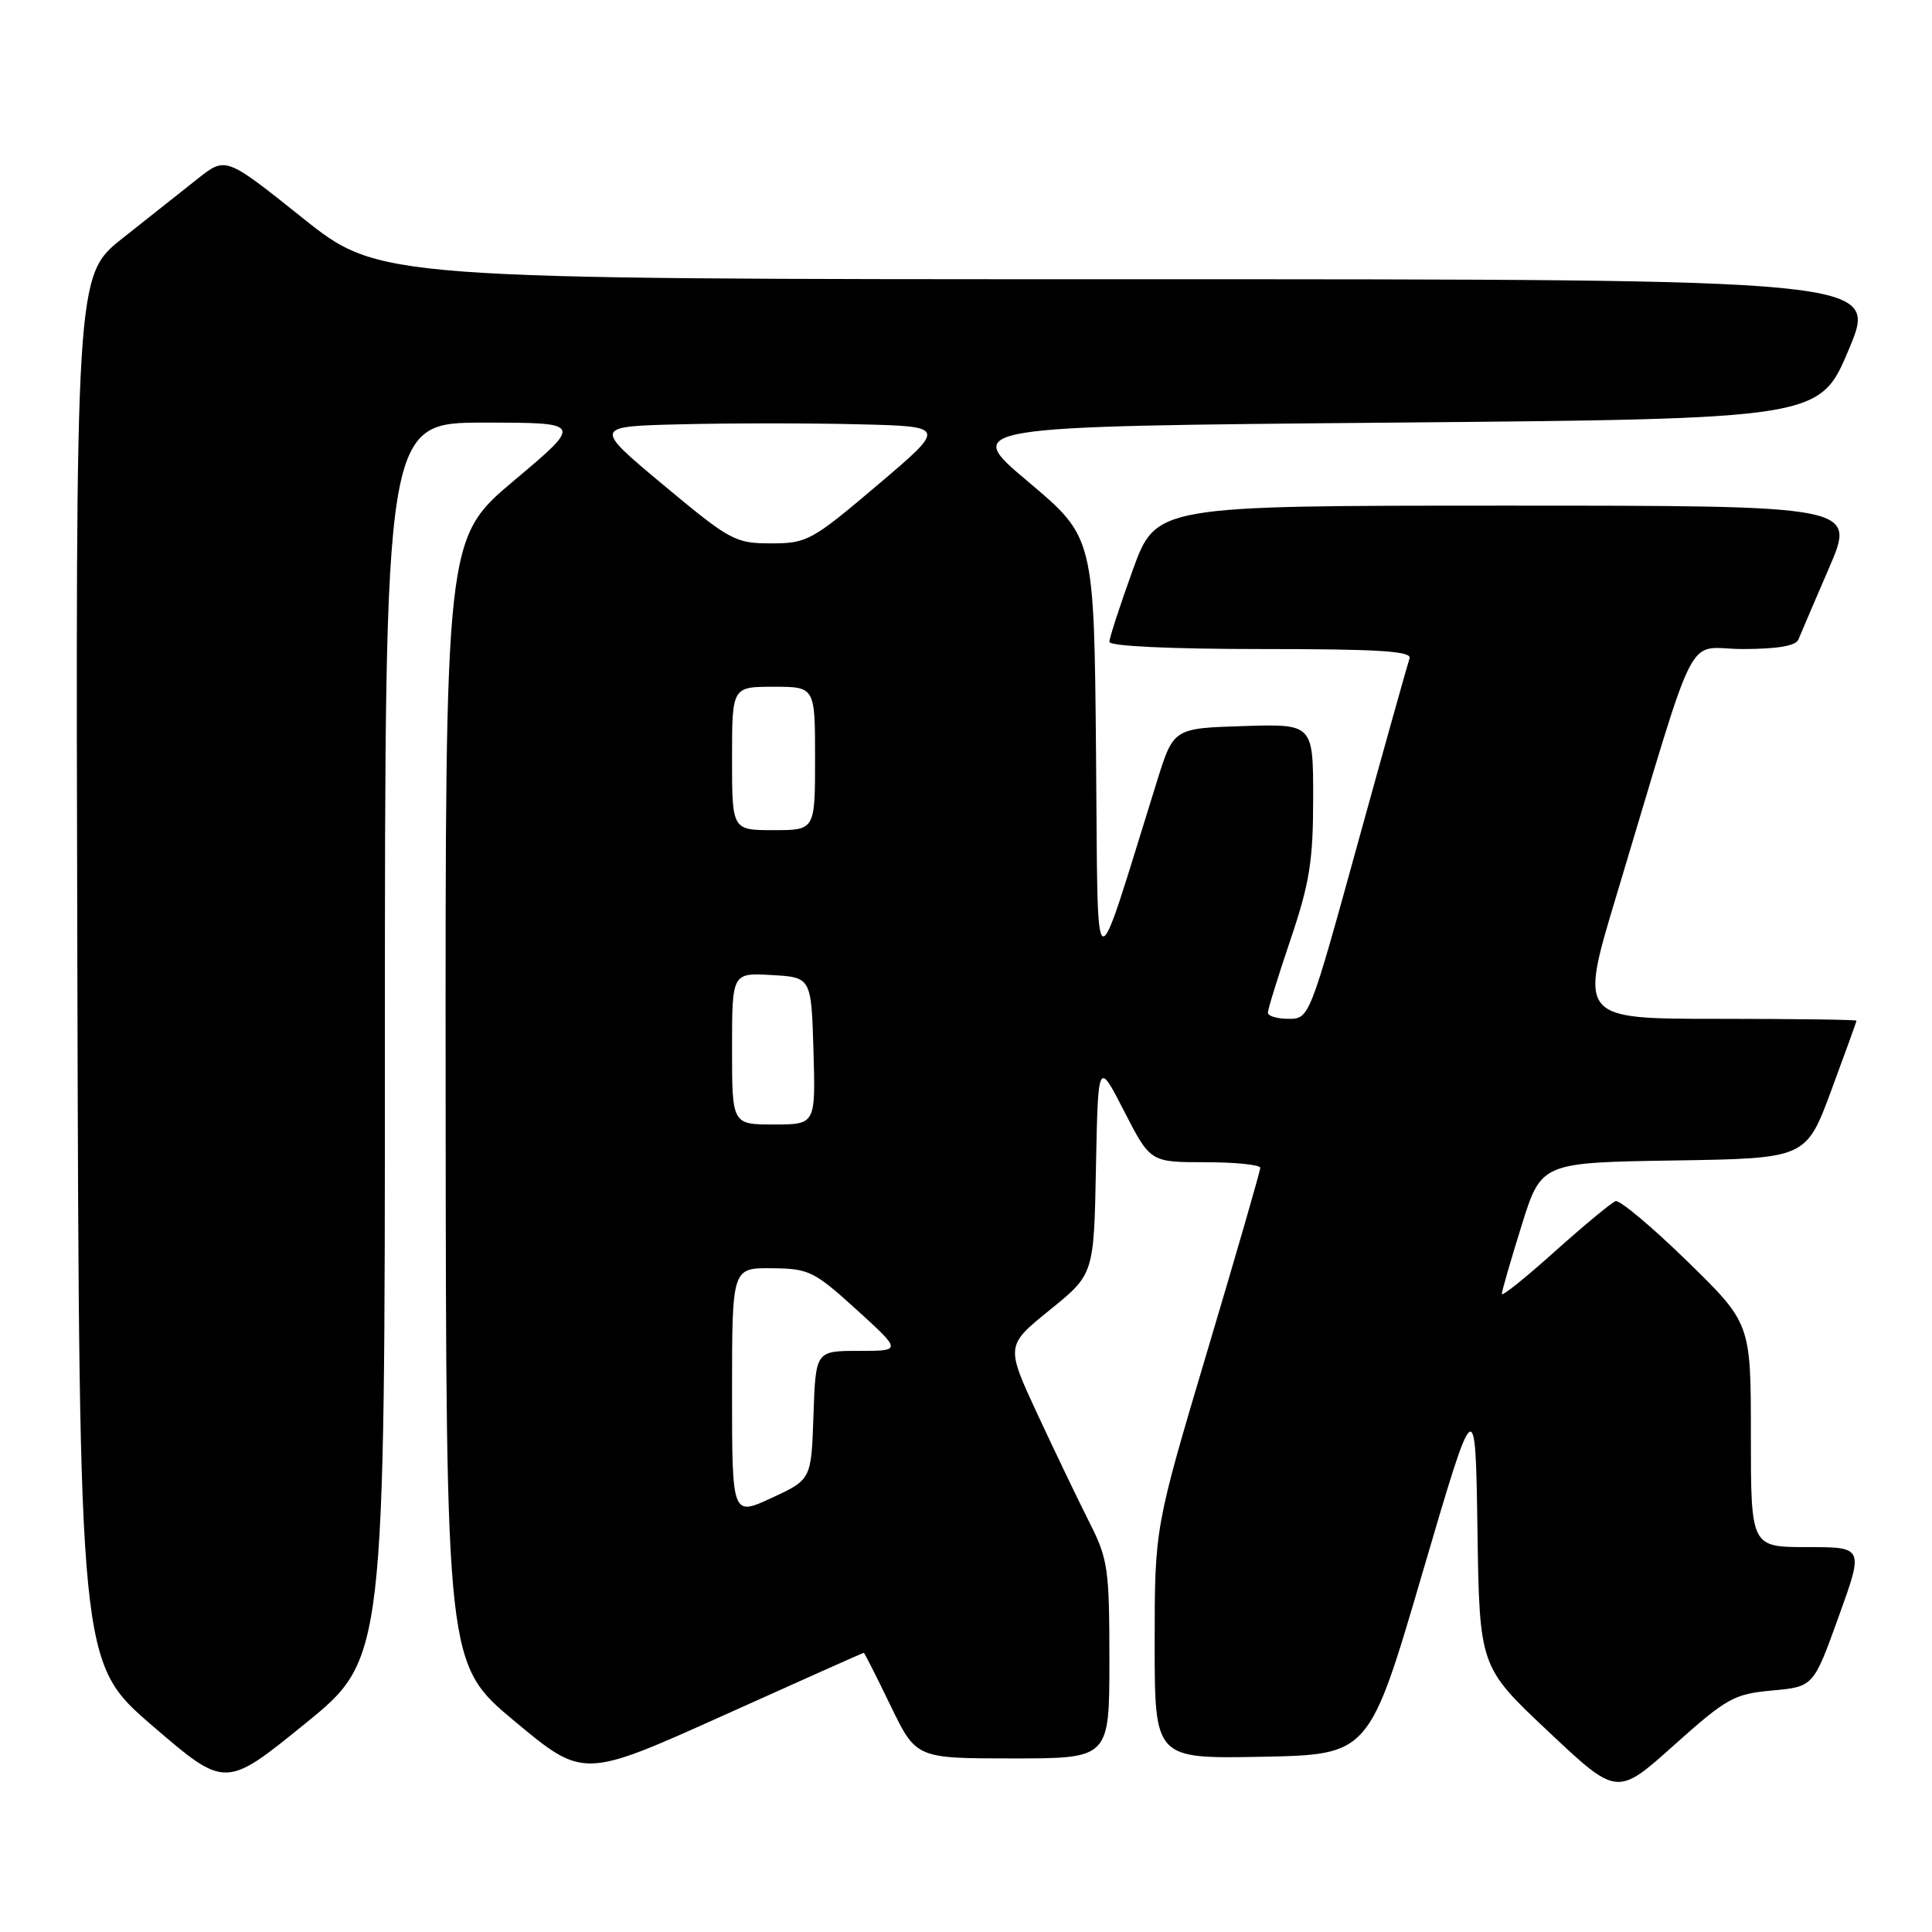 <?xml version="1.0" encoding="UTF-8" standalone="no"?>
<!DOCTYPE svg PUBLIC "-//W3C//DTD SVG 1.1//EN" "http://www.w3.org/Graphics/SVG/1.1/DTD/svg11.dtd" >
<svg xmlns="http://www.w3.org/2000/svg" xmlns:xlink="http://www.w3.org/1999/xlink" version="1.1" viewBox="0 0 256 256">
 <g >
 <path fill="currentColor"
d=" M 234.82 224.00 C 240.29 223.50 240.29 223.50 243.62 214.25 C 246.96 205.00 246.96 205.00 239.48 205.00 C 232.00 205.00 232.00 205.00 232.00 190.18 C 232.00 175.35 232.00 175.35 223.53 167.08 C 218.87 162.54 214.61 158.97 214.07 159.16 C 213.53 159.35 209.92 162.34 206.04 165.81 C 202.17 169.29 199.00 171.83 199.00 171.46 C 199.00 171.09 200.17 167.02 201.61 162.42 C 204.22 154.05 204.22 154.05 221.76 153.77 C 239.31 153.50 239.31 153.50 242.65 144.50 C 244.48 139.55 245.99 135.39 245.99 135.25 C 246.00 135.11 237.73 135.00 227.63 135.00 C 209.26 135.00 209.26 135.00 214.16 118.75 C 225.27 81.86 223.15 86.00 230.93 86.00 C 235.48 86.00 237.96 85.58 238.29 84.75 C 238.57 84.06 240.41 79.79 242.36 75.25 C 245.92 67.00 245.92 67.00 199.56 67.00 C 153.19 67.00 153.19 67.00 150.09 75.55 C 148.39 80.26 147.00 84.53 147.00 85.05 C 147.00 85.62 155.11 86.00 167.11 86.00 C 182.76 86.00 187.12 86.28 186.77 87.25 C 186.53 87.94 183.44 98.96 179.91 111.75 C 173.53 134.88 173.49 135.00 170.75 135.00 C 169.24 135.00 168.00 134.63 168.00 134.19 C 168.00 133.74 169.35 129.38 171.00 124.50 C 173.53 117.02 174.00 114.08 174.00 105.77 C 174.00 95.92 174.00 95.92 164.75 96.21 C 155.50 96.50 155.50 96.50 153.31 103.50 C 144.62 131.33 145.53 131.74 145.23 99.84 C 144.97 71.19 144.97 71.19 136.25 63.84 C 127.52 56.50 127.52 56.50 184.33 56.00 C 241.13 55.50 241.13 55.50 245.00 46.25 C 248.87 37.00 248.87 37.00 149.56 37.00 C 50.26 37.00 50.26 37.00 40.08 28.87 C 29.91 20.74 29.91 20.74 26.20 23.68 C 24.17 25.30 19.69 28.84 16.25 31.56 C 10.01 36.50 10.01 36.50 10.25 128.40 C 10.50 220.31 10.50 220.31 20.17 228.65 C 29.85 236.98 29.85 236.98 40.42 228.40 C 51.00 219.81 51.00 219.81 51.00 137.91 C 51.00 56.00 51.00 56.00 64.12 56.00 C 77.24 56.00 77.24 56.00 68.12 63.67 C 59.00 71.34 59.00 71.34 59.05 145.92 C 59.11 220.50 59.11 220.50 68.20 228.08 C 77.30 235.65 77.30 235.65 95.80 227.33 C 105.97 222.75 114.37 219.00 114.46 219.00 C 114.54 219.00 116.14 222.15 118.00 226.00 C 121.39 233.00 121.39 233.00 134.19 233.00 C 147.00 233.00 147.00 233.00 147.00 219.97 C 147.00 207.85 146.81 206.57 144.35 201.72 C 142.90 198.85 139.81 192.41 137.48 187.41 C 133.26 178.31 133.26 178.31 139.10 173.58 C 144.95 168.85 144.95 168.85 145.22 154.68 C 145.50 140.50 145.50 140.50 148.96 147.25 C 152.43 154.00 152.43 154.00 159.71 154.00 C 163.72 154.00 167.00 154.34 166.99 154.75 C 166.99 155.16 163.84 166.06 159.99 178.97 C 153.00 202.43 153.00 202.43 153.00 217.74 C 153.00 233.05 153.00 233.05 167.21 232.78 C 181.42 232.50 181.42 232.50 188.46 208.50 C 195.50 184.50 195.50 184.50 195.77 202.68 C 196.04 220.85 196.04 220.85 205.16 229.43 C 214.27 238.01 214.27 238.01 221.81 231.25 C 228.80 225.00 229.76 224.46 234.82 224.00 Z  M 97.00 184.45 C 97.00 168.00 97.00 168.00 102.25 168.05 C 107.18 168.09 107.86 168.42 113.50 173.54 C 119.50 179.00 119.50 179.00 113.79 179.00 C 108.08 179.00 108.08 179.00 107.79 187.52 C 107.50 196.05 107.50 196.05 102.25 198.48 C 97.00 200.91 97.00 200.91 97.00 184.45 Z  M 97.00 138.95 C 97.00 128.90 97.00 128.90 102.25 129.20 C 107.50 129.50 107.50 129.50 107.79 139.25 C 108.07 149.00 108.07 149.00 102.54 149.00 C 97.00 149.00 97.00 149.00 97.00 138.95 Z  M 97.00 100.50 C 97.00 91.00 97.00 91.00 102.50 91.00 C 108.00 91.00 108.00 91.00 108.00 100.50 C 108.00 110.00 108.00 110.00 102.50 110.00 C 97.00 110.00 97.00 110.00 97.00 100.50 Z  M 87.89 64.25 C 78.60 56.50 78.60 56.50 90.30 56.22 C 96.73 56.06 107.27 56.06 113.72 56.22 C 125.44 56.50 125.44 56.50 116.30 64.25 C 107.56 71.66 106.94 72.00 102.17 72.00 C 97.42 72.00 96.75 71.64 87.89 64.25 Z "/>
</g>
</svg>